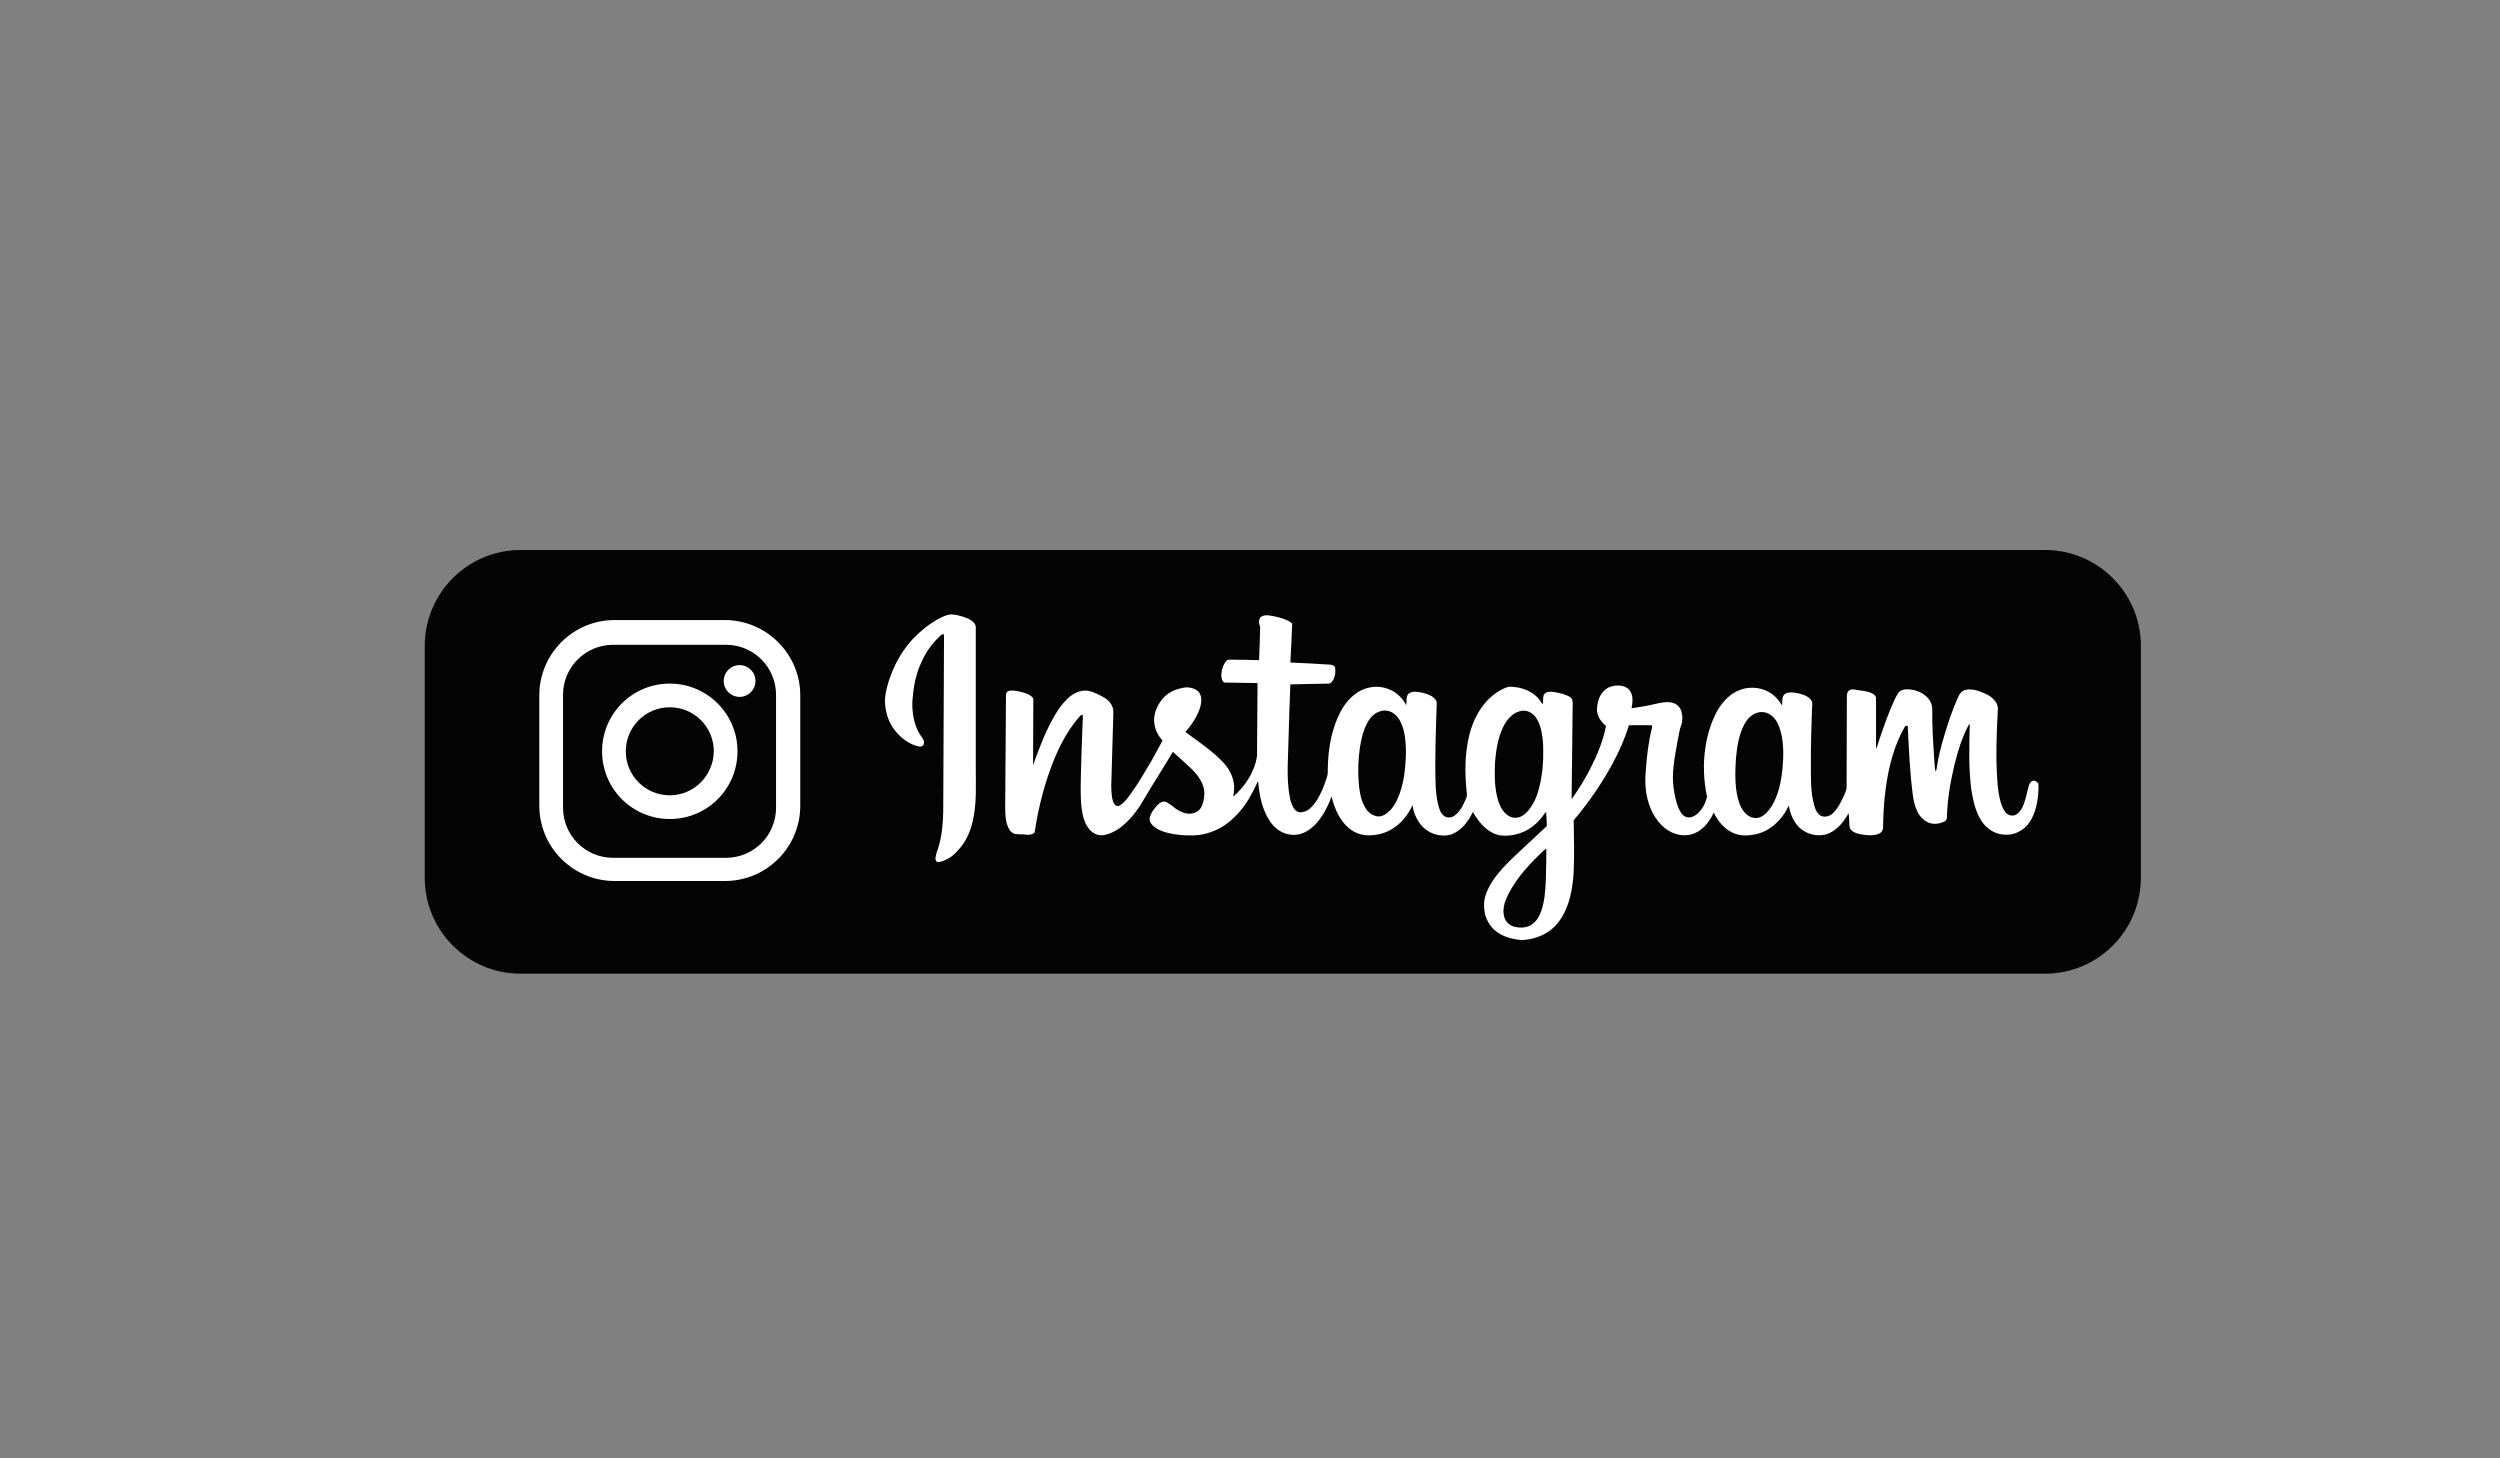 <?xml version="1.0" encoding="utf-8"?>
<!-- Generator: Adobe Illustrator 19.0.0, SVG Export Plug-In . SVG Version: 6.00 Build 0)  -->
<svg version="1.1" id="Layer_1" xmlns="http://www.w3.org/2000/svg" xmlns:xlink="http://www.w3.org/1999/xlink" x="0px" y="0px"
	 viewBox="0 0 960 560" style="enable-background:new 0 0 960 560;" xml:space="preserve">
<rect x="0" y="0" width="960" height="560" fill="#808080" stroke="none"/>
<style type="text/css">
	.st0{fill:#040404;}
	.st1{fill:#FFFFFF;}
</style>
<path id="XMLID_1_" class="st0" d="M785.3,373.9H199.9c-20.3,0-36.8-16.5-36.8-36.8V248c0-20.3,16.5-36.8,36.8-36.8h585.4
	c20.3,0,36.8,16.5,36.8,36.8V337C822.1,357.4,805.6,373.9,785.3,373.9z"/>
<g id="XMLID_2_">
	<g id="XMLID_81_">
		<g id="XMLID_31_">
			<path id="XMLID_44_" class="st1" d="M278.3,238.1H236c-16,0-28.9,13-28.9,28.9v42.4c0,16,13,28.9,28.9,28.9h42.4
				c16,0,28.9-13,28.9-28.9v-42.4C307.3,251.1,294.3,238.1,278.3,238.1z M298,310.2c0,10.6-8.6,19.2-19.2,19.2h-43.4
				c-10.6,0-19.2-8.6-19.2-19.2v-43.4c0-10.6,8.6-19.2,19.2-19.2h43.4c10.6,0,19.2,8.6,19.2,19.2V310.2z"/>
			<path id="XMLID_33_" class="st1" d="M257.2,262.5c-14.4,0-26,11.6-26,26s11.6,26,26,26c14.4,0,26-11.6,26-26
				S271.5,262.5,257.2,262.5z M257.2,305.4c-9.3,0-16.9-7.5-16.9-16.9c0-9.3,7.5-16.9,16.9-16.9c9.3,0,16.9,7.5,16.9,16.9
				C274,297.8,266.5,305.4,257.2,305.4z"/>
			<circle id="XMLID_32_" class="st1" cx="284" cy="261.5" r="6.1"/>
		</g>
	</g>
	<g id="XMLID_29_">
		<path id="XMLID_56_" class="st1" d="M364,236.1c1.3-0.3,2.6-0.1,3.9,0.2c1.9,0.5,3.9,1,5.4,2.2c0.8,0.6,1.5,1.5,1.4,2.6
			c0,18.2,0,36.3,0,54.5c0,6,0.3,12-0.8,17.9c-0.8,4.8-2.7,9.6-6.1,13.1c-1.1,1.3-2.4,2.4-3.9,3.2c-1.3,0.7-2.7,1.3-4.1,1.2
			c-0.3-0.4-0.6-0.8-0.6-1.3c0.1-1.4,0.6-2.8,1.1-4.1c1.4-4.5,1.8-9.3,1.9-14c0.1-22.1,0.2-44.3,0.3-66.4c0-0.6,0-1.1-0.1-1.7
			c-0.8,0-1.4,0.7-2,1.3c-2.7,2.6-4.9,5.7-6.4,9.1c-2.1,4.3-3.1,9-3.5,13.8c-0.4,3.1-0.1,6.2,0.6,9.2c0.6,2.3,1.6,4.6,3.1,6.5
			c0.6,0.8,0.9,1.9,0.3,2.8c-0.8,0.8-2.1,0.4-3,0.1c-3.2-1.1-5.9-3.3-8-6c-2.5-3.2-3.6-7.3-3.7-11.3c0.2-3.5,1.2-7,2.5-10.3
			c1.9-4.9,4.6-9.4,8.2-13.3c2.3-2.4,4.8-4.6,7.6-6.4C360,237.8,361.9,236.7,364,236.1L364,236.1z M484.1,237c1-0.9,2.5-0.8,3.8-0.6
			c2.3,0.4,4.5,0.9,6.6,1.9c0.7,0.3,1.2,0.7,1.7,1.2c-0.2,5-0.4,9.9-0.7,14.9c5,0.2,10,0.5,15,0.8c0.9,0,2,0.3,2.2,1.3
			c0.2,1.5,0,3.2-0.7,4.5c-0.4,0.7-1,1.6-2,1.5c-4.8,0.1-9.7,0.2-14.5,0.3c-0.3,7-0.5,13.9-0.7,20.9c-0.1,6.3-0.7,12.7,0,19.1
			c0.3,2.5,0.6,5,1.8,7.2c0.5,1,1.4,1.8,2.5,1.9c1.4,0.1,2.9-0.5,3.9-1.4c1.7-1.5,2.9-3.4,3.9-5.4c1.2-2.3,2-4.7,2.8-7.2
			c0.3-1.1,0.1-2.2,0.2-3.3c0.1-5.8,1-11.7,3-17.1c1.5-4,3.6-7.9,7-10.6c3.7-3.1,9-4.1,13.5-2.2c2.9,1.1,5.2,3.4,6.6,6.1
			c0.2-1.3-0.1-2.7,0.5-3.9c0.8-1.3,2.5-1.4,3.9-1.2c1.8,0.2,3.7,0.7,5.3,1.6c1,0.6,2,1.5,2,2.7c-0.3,10.6-0.8,21.3-0.4,31.9
			c0.1,2.3,0.4,4.6,0.9,6.9c0.4,1.6,0.9,3.4,2.3,4.5c1.3,1,3.1,0.7,4.3-0.3c1.9-1.5,3.1-3.8,4-6c0.3-0.6,0.6-1.3,0.5-2
			c-0.7-6.4-0.9-12.9,0.2-19.2c0.7-4.3,2-8.5,4.2-12.2c2.2-3.8,5.5-7.2,9.5-9.1c0.8-0.3,1.6-0.7,2.4-0.8c4,0,8.1,1.3,10.9,4.2
			c0.7,0.8,1.3,1.7,1.9,2.6c0.3-1.2,0-2.5,0.4-3.6c0.6-1.3,2.4-1.4,3.7-1.2c2.2,0.4,4.4,0.8,6.3,1.9c1.2,0.7,1.2,2.2,1.1,3.4
			c-0.1,12-0.3,23.9-0.4,35.9c2.7-3.8,5.2-7.8,7.3-12c2.6-5.1,4.8-10.4,5.9-16.1c-1.5-1.3-2.9-3-3.3-5c-0.4-1.6,0-3.3,0.4-4.9
			c0.7-2.4,2.5-4.6,4.9-5.3c1.9-0.5,4-0.6,5.8,0.4c1.3,0.7,2.1,2.2,2.3,3.6c0.2,1.5,0,3-0.3,4.4c3.2-0.5,6.4-1,9.6-1.8
			c2.2-0.5,4.5-0.9,6.6-0.2c1.5,0.5,2.7,1.9,3,3.4c0.4,1.6,0.5,3.4-0.1,5c-0.8,2.1-1,4.4-1.5,6.6c-1,5.9-2.3,11.9-1.4,17.8
			c0.4,2.7,0.9,5.3,2,7.8c0.6,1.3,1.5,2.8,3,3.2c1.5,0.4,3-0.4,4.1-1.3c1.9-1.7,3.1-4,3.7-6.5c-1.3-6.3-1.6-12.8-0.6-19.1
			c0.7-4.7,2.1-9.4,4.4-13.7c1.8-3.2,4.3-6.1,7.7-7.8c3.7-1.8,8.3-1.8,12,0.2c2.3,1.2,4,3.1,5.3,5.3c0.2-1.3-0.1-2.7,0.6-3.9
			c1-1.3,2.9-1.2,4.4-1c2.2,0.4,4.5,0.9,6,2.6c1,1.1,0.5,2.6,0.5,3.9c-0.2,7-0.5,14-0.4,20.9c0,5.3-0.2,10.8,1.3,16
			c0.4,1.3,0.9,2.7,2.1,3.6c1.3,0.9,3.1,0.7,4.4-0.2c1.7-1.3,2.8-3.1,3.8-5c0.8-1.7,1.7-3.3,2.1-5.1c0-11.7,0.1-23.5,0.1-35.2
			c-0.1-1,0.3-2.2,1.3-2.6c0.7-0.4,1.6-0.1,2.3,0c2.1,0.4,4.3,0.4,6.2,1.4c0.7,0.4,1.5,1,1.4,1.9c0,5.8,0,11.6,0,17.4
			c0,0.7,0,1.3,0.1,2c1.7-5.3,3.5-10.6,5.6-15.7c0.8-1.9,1.6-3.8,2.7-5.6c0.8-1.4,2.6-1.7,4.1-1.6c3.2,0.2,6.5,1.6,8.2,4.4
			c0.6,1,0.9,2.2,0.9,3.4c-0.1,6,0.3,12.1,0.7,18.1c0.1,1.9,0.2,3.8,0.5,5.6c0.2-0.1,0.3-0.3,0.4-0.6c0.6-4.5,1.7-8.8,3-13.1
			c1.4-4.8,3-9.5,5-14.1c0.5-1.1,1-2.4,2.2-3.1c1.7-0.9,3.7-0.6,5.5-0.1c2,0.7,4.1,1.4,5.7,2.8c1.2,1,2.1,2.4,2.2,4
			c-0.5,9.3-0.9,18.7-0.2,28.1c0.2,2.6,0.5,5.2,1.2,7.7c0.4,1.4,0.9,2.8,1.8,4c0.8,1.1,2.4,1.7,3.8,1.2c1.2-0.5,2-1.6,2.6-2.6
			c1.4-2.6,1.8-5.6,2.6-8.4c0.2-0.8,0.6-1.8,1.5-2.1c0.6-0.4,1.3,0.1,1.8,0.5c0.7,0.6,0.5,1.6,0.5,2.4c-0.2,4.5-0.9,9.2-3.5,13
			c-2.1,3.1-5.9,5.1-9.7,4.7c-3.5-0.2-6.7-2.2-8.6-5.1c-2.4-3.6-3.3-7.9-4-12.1c-1.1-8.4-0.8-16.9-0.6-25.3
			c-0.3,0.2-0.6,0.6-0.7,0.9c-2.4,4.7-4,9.8-5.2,14.9c-1.6,6.6-2.7,13.4-2.9,20.2c0,0.9-0.7,1.5-1.5,1.7c-1.9,0.8-4.1,0.9-5.9,0
			c-1.9-0.9-3.3-2.6-4.1-4.5c-0.9-1.9-1.3-4-1.6-6.1c-1.1-8.7-1.5-17.4-1.9-26.1c0.1-0.6-0.7-0.2-1-0.2c-4.3,7.4-6.4,15.8-7.5,24.2
			c-0.7,4.9-0.9,9.8-1,14.8c0,0.9-0.5,1.8-1.3,2.2c-1.5,0.8-3.2,0.8-4.8,0.7c-1.9-0.2-4-0.4-5.6-1.5c-0.7-0.5-1.2-1.2-1.2-2.1
			c-0.1-1.6-0.1-3.2-0.3-4.8c-0.9,1.3-1.6,2.7-2.7,3.9c-1.7,2-3.9,3.7-6.4,4.3c-3.6,0.8-7.7-0.4-10.2-3.1c-2.1-2.2-3.2-5.2-3.7-8.1
			c-1.8,4-4.8,7.5-8.7,9.6c-1.9,1-4,1.6-6.2,1.8c-2.4,0.3-4.8,0-7-1.1c-3.1-1.6-5.5-4.5-6.9-7.6c-1.7,3.7-4.5,7.3-8.6,8.4
			c-4.1,1.1-8.4-0.5-11.3-3.4c-3.7-3.6-5.6-8.7-6.2-13.8c-0.3-2.5-0.2-4.9,0-7.4c0.4-5.5,1-11,2.4-16.4c0-0.3,0-0.6,0-0.9
			c-3-0.1-5.9,0-8.9,0c-1.5,5-3.6,9.8-6.1,14.4c-4.2,7.9-9.4,15.3-15.1,22.1c0.1,6.6,0.3,13.1,0,19.7c-0.3,5.2-1.1,10.5-3.3,15.2
			c-1.7,3.6-4.2,6.8-7.8,8.7c-2.6,1.4-5.6,2.2-8.6,2.4c-3.7-0.3-7.5-1.2-10.4-3.6c-2-1.7-3.4-4.1-4-6.6c-0.4-2.2-0.5-4.6,0.2-6.8
			c1.3-4.1,3.9-7.6,6.8-10.8c2.9-3.2,6.2-6,9.3-9c2.5-2.3,5-4.7,7.5-7c0-1.8-0.2-3.6-0.3-5.5c-1.2,1.5-2.2,3.1-3.7,4.4
			c-3.6,3.5-8.8,5.3-13.9,4.7c-3.5-0.6-6.3-3-8.4-5.8c-0.8-1-1.5-2.1-2.1-3.2c-1.8,3.7-4.5,7.4-8.6,8.7c-4.1,1.1-8.7-0.5-11.3-3.7
			c-1.8-2.2-2.9-4.8-3.3-7.6c-1.7,3.7-4.3,7-7.8,9.1c-2.2,1.4-4.8,2.2-7.5,2.4c-2.9,0.3-5.8-0.3-8.2-2c-4.3-3-6.4-8.1-7.6-12.9
			c-0.7,2.2-1.7,4.2-2.8,6.2c-1.1,1.8-2.3,3.5-3.8,5c-1.8,1.7-4,3.1-6.5,3.5c-2.9,0.4-5.9-0.5-8.1-2.4c-1.8-1.5-3.1-3.5-4.1-5.7
			c-1.8-3.9-2.5-8.2-2.9-12.5c-2.3,5-4.9,9.9-8.9,13.7c-3,3.1-6.8,5.4-11.1,6.5c-3.3,0.9-6.8,0.8-10.2,0.5c-2.9-0.3-5.9-0.9-8.5-2.3
			c-1.2-0.7-2.5-1.8-2.9-3.2c-0.2-1.6,0.7-3.1,1.6-4.3c0.9-1.2,1.8-2.4,3.2-2.9c1.3-0.4,2.4,0.6,3.5,1.3c1.6,1.4,3.4,2.6,5.5,3.1
			c2,0.5,4.5-0.1,5.7-1.9c1.1-1.7,1.4-3.7,1.5-5.7c0-3.7-2.4-6.9-4.9-9.4c-2.4-2.3-4.8-4.4-7.2-6.6c-3.5,5.9-7.2,11.6-10.7,17.5
			c-2.1,3.8-4.6,7.3-7.8,10.2c-2.3,2.1-5.1,3.8-8.2,4.3c-2.1,0.3-4.2-0.7-5.5-2.4c-1.7-2.1-2.4-4.8-2.8-7.5
			c-0.6-4.7-0.4-9.5-0.3-14.3c0.1-6,0.4-12.1,0.6-18.1c0-1.3,0.2-2.6,0.1-3.9c-0.4,0.1-0.9,0.1-1.1,0.5c-5.8,6.5-9.4,14.6-12.2,22.8
			c-2.4,7.1-4.1,14.5-5.2,21.9c-0.9,0.8-2.2,1-3.3,0.8c-1.4-0.2-2.9,0-4.3-0.3c-1.2-0.3-2.1-1.4-2.6-2.6c-1-2.4-1.1-5-1.1-7.5
			c0.1-14.3,0.2-28.6,0.3-42.9c0-0.7,0.2-1.6,0.9-1.8c1.5-0.5,3-0.1,4.5,0.2c1.7,0.4,3.5,0.9,4.7,2.1c0.6,0.6,0.4,1.5,0.4,2.3
			c0,7.9-0.1,15.9-0.1,23.8c2.6-7,5.2-14.2,9.2-20.5c0.9-1.3,1.8-2.7,2.9-3.8c1.9-2.2,4.6-4.2,7.6-4.3c2.3-0.1,4.4,1,6.4,2
			c1.9,0.9,3.7,2.3,4.4,4.3c0.5,1.2,0.3,2.5,0.3,3.7c-0.2,6.8-0.4,13.6-0.6,20.5c0,2.8-0.3,5.6-0.1,8.3c0.1,1.3,0.2,2.7,0.7,3.9
			c0.3,0.7,0.7,1.5,1.5,1.6c0.8,0.1,1.4-0.5,2-0.9c1.3-1.1,2.3-2.5,3.3-3.9c2.9-4,5.3-8.2,7.8-12.4c1.4-2.6,2.9-5.2,4.3-7.9
			c-0.5-0.8-1.2-1.4-1.6-2.2c-1.6-2.6-2-5.8-1.2-8.6c0.8-2.8,2.5-5.3,4.8-7.1c1.6-1.2,3.5-1.9,5.5-2.3c1.9-0.5,4-0.2,5.6,0.8
			c1.1,0.7,1.7,2,1.8,3.3c0.1,2.5-0.8,4.8-2,7c-1.1,2.1-2.6,4-4.1,5.8c4.9,3.6,10,7,14.2,11.3c2.2,2.3,4,5.2,4.4,8.5
			c0.3,1.7,0,3.4-0.2,5c4.6-4,8.2-9.5,9.1-15.6c0.1-9.3,0.1-18.6,0.2-28c-4.3-0.1-8.5-0.1-12.8-0.2c-0.8-0.5-1-1.6-1.1-2.5
			c0-2.1,0.6-4.4,2.1-6c0.2-0.3,0.7-0.2,1-0.3c3.8,0,7.6,0.1,11.4,0.2c0.2-4.3,0.3-8.6,0.4-12.9C483.3,239.4,483.2,238,484.1,237
			L484.1,237z M530.5,273c-2.5,0.5-4.4,2.5-5.5,4.7c-1.6,2.9-2.3,6.2-2.8,9.4c-0.6,4.2-0.8,8.5-0.5,12.8c0.2,3.3,0.7,6.7,2.2,9.6
			c0.8,1.6,2.1,3.1,3.9,3.7c1.2,0.5,2.5,0.4,3.6-0.2c2.3-1.2,3.8-3.3,4.9-5.5c2-4.1,2.9-8.6,3.3-13.1c0.4-4.7,0.5-9.4-0.6-14
			c-0.6-2.2-1.5-4.4-3.2-5.9C534.5,273.2,532.4,272.5,530.5,273L530.5,273z M583.6,273.1c-3,0.8-5.1,3.4-6.4,6.1
			c-2,4.2-2.7,8.7-3.1,13.3c-0.2,5.1-0.3,10.3,1.3,15.3c0.8,2.3,2.1,4.7,4.5,5.8c1.5,0.7,3.2,0.5,4.6-0.3c1.2-0.7,2.2-1.7,3-2.9
			c1.9-2.5,3-5.5,3.7-8.6c1.1-4.5,1.5-9.2,1.4-13.8c0-3.2-0.3-6.4-1.3-9.4c-0.6-1.8-1.6-3.7-3.3-4.8
			C586.7,272.9,585,272.7,583.6,273.1L583.6,273.1z M675.6,273.5c-2.6,0.4-4.6,2.4-5.8,4.7c-2.1,4-2.8,8.6-3.2,13.1
			c-0.3,5-0.5,10.2,0.7,15.1c0.6,2.4,1.6,4.9,3.6,6.5c1.3,1,3.1,1.6,4.7,1c2.1-0.7,3.5-2.5,4.7-4.3c2.7-4.4,3.7-9.6,4.2-14.7
			c0.4-4.6,0.5-9.4-0.7-13.9c-0.6-2.2-1.5-4.5-3.3-6C679.2,273.8,677.4,273.2,675.6,273.5L675.6,273.5z M589.9,329.4
			c-4.6,4.6-8.9,9.7-11.5,15.7c-0.9,2.1-1.4,4.6-0.8,6.9c0.4,1.8,1.9,3.3,3.7,3.8c2.2,0.6,4.8,0.6,6.8-0.7c1.8-1.2,3-3.1,3.7-5.2
			c1.4-3.9,1.6-8,1.8-12.1c0.1-4,0.2-8,0.2-12C592.4,326.8,591.2,328.2,589.9,329.4L589.9,329.4z"/>
	</g>
</g>
</svg>
